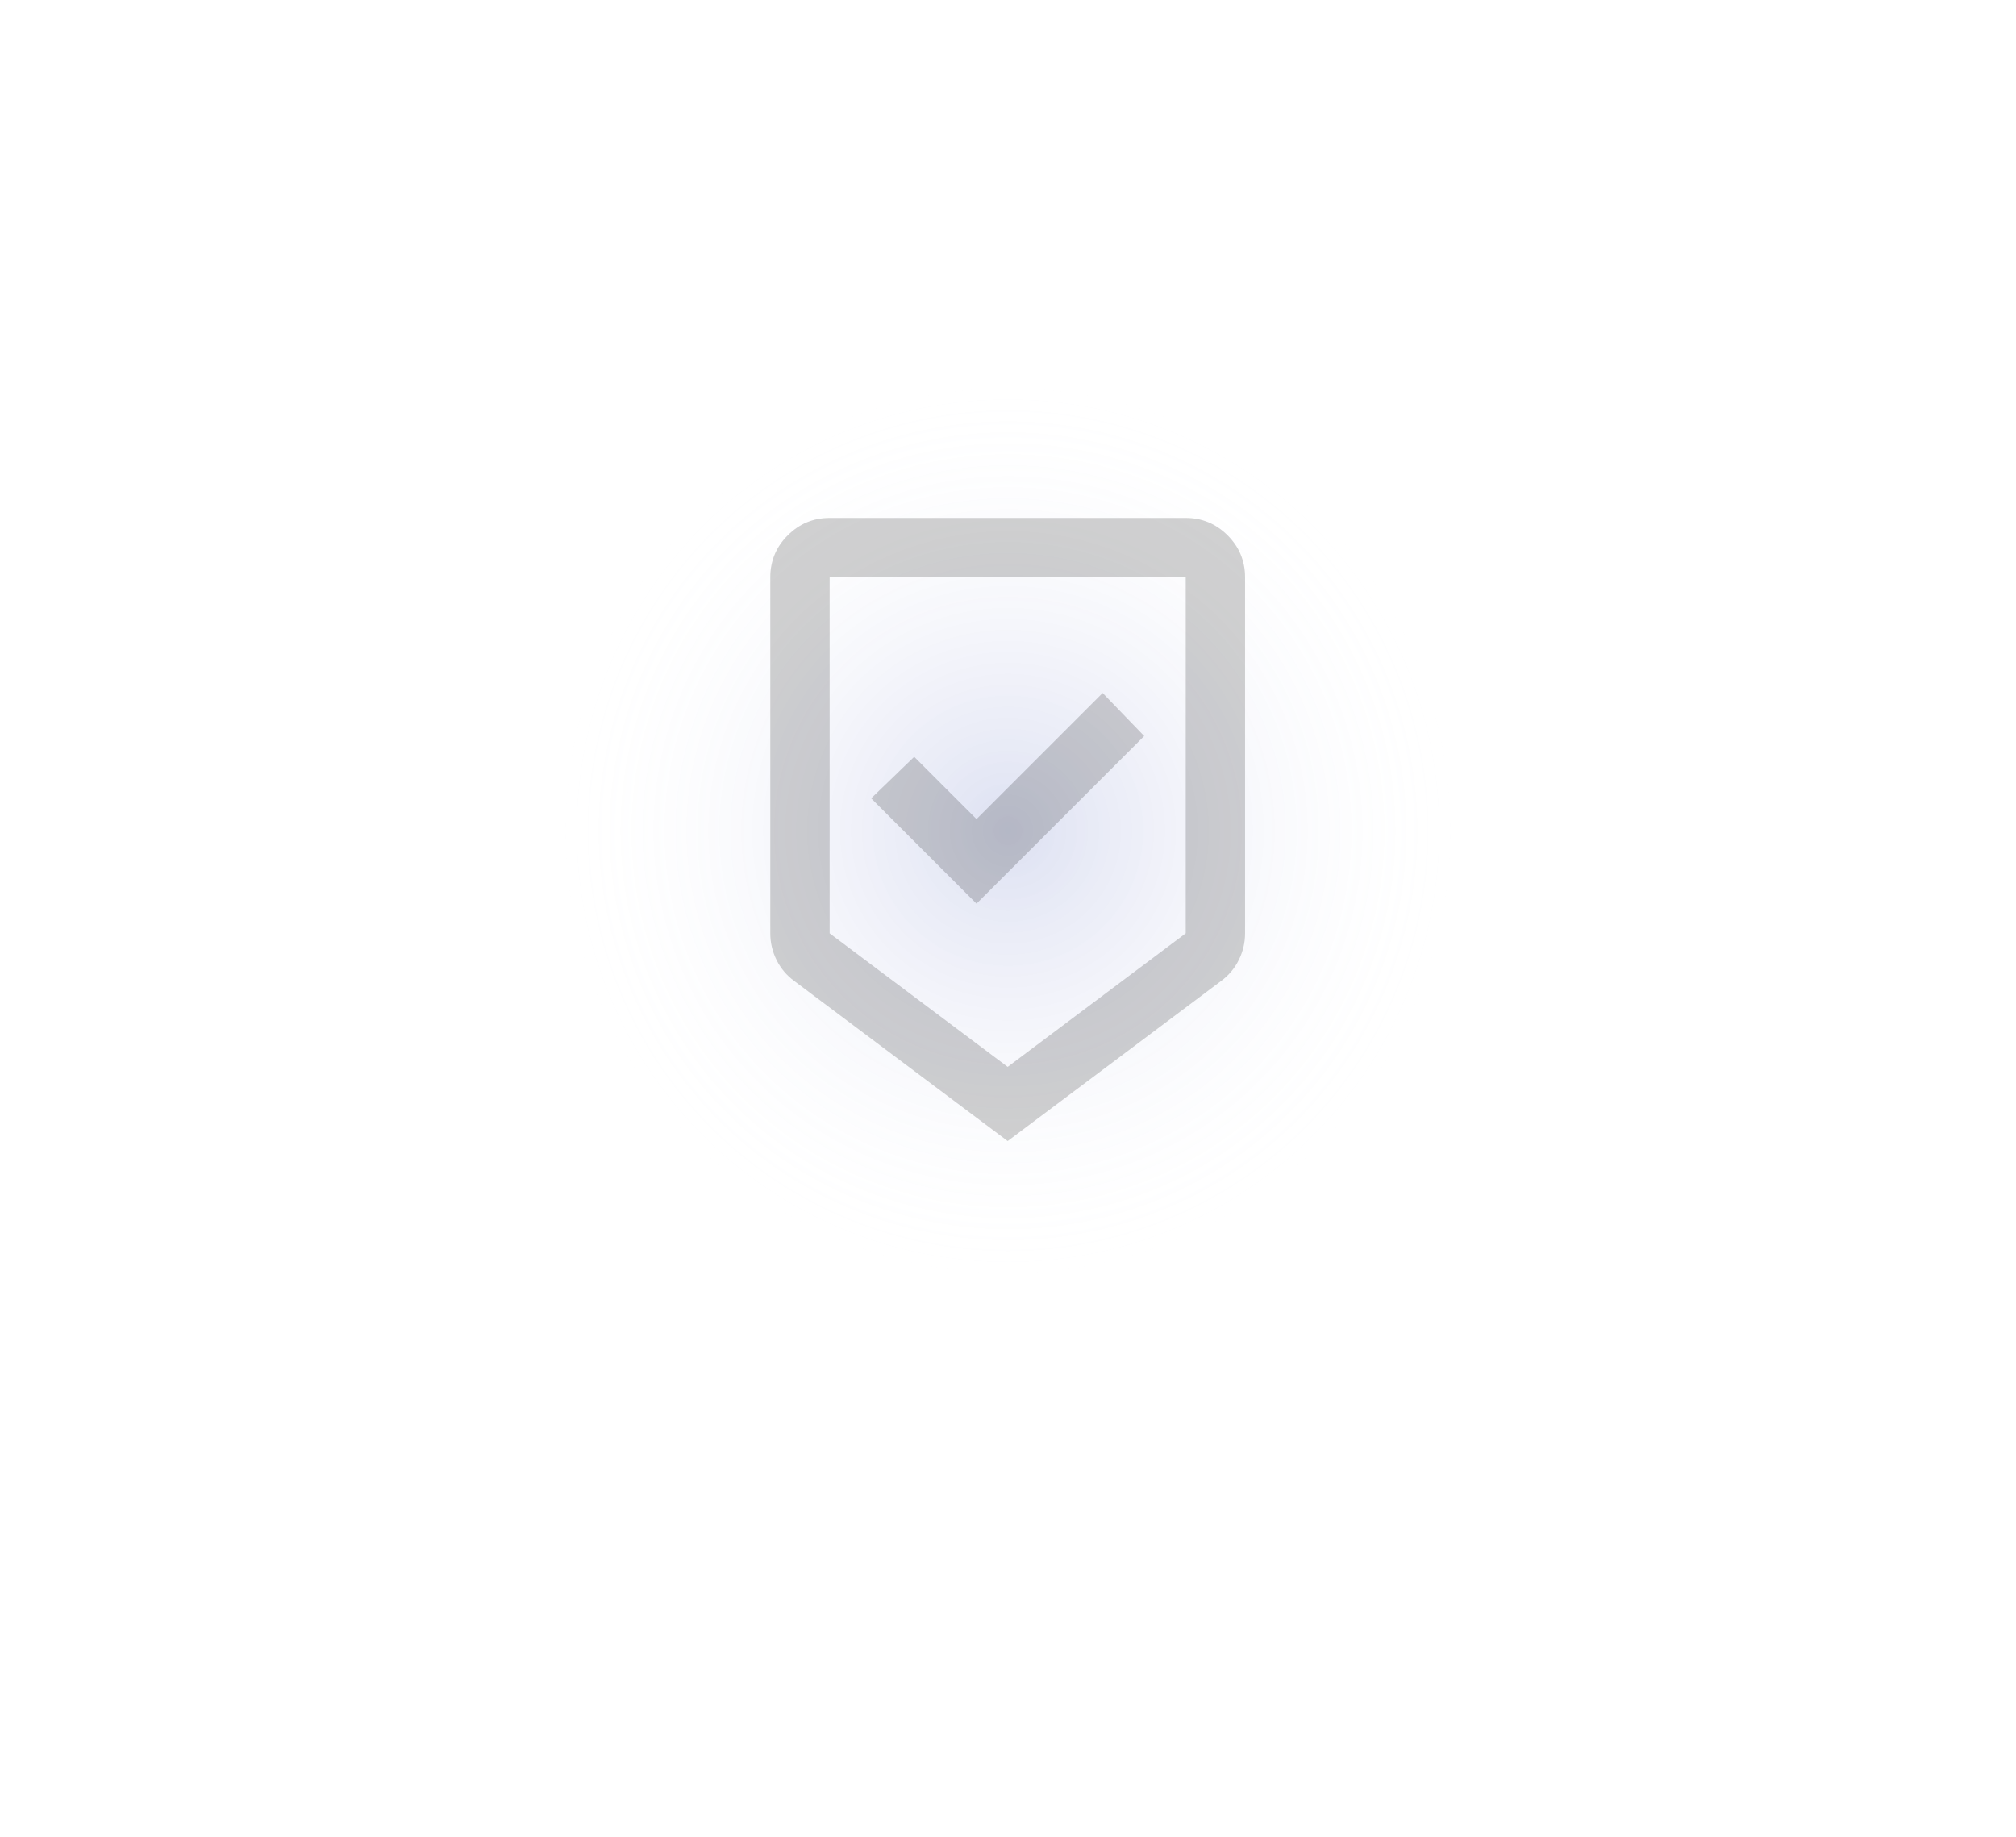 <svg width="586" height="534" viewBox="0 0 586 534" fill="none" xmlns="http://www.w3.org/2000/svg">
<rect x="0.5" y="-51" width="585" height="585" rx="292.5" fill="url(#paint0_radial_41_1101)"/>
<mask id="mask0_41_1101" style="mask-type:alpha" maskUnits="userSpaceOnUse" x="189" y="138" width="207" height="207">
<rect x="189" y="138" width="207" height="207" fill="black"/>
</mask>
<g mask="url(#mask0_41_1101)">
<path d="M292.907 331.671L230.807 285.096C228.651 283.514 226.962 281.502 225.74 279.058C224.518 276.614 223.907 274.027 223.907 271.296V167.796C223.907 163.052 225.596 158.991 228.974 155.613C232.352 152.235 236.413 150.546 241.157 150.546H344.657C349.401 150.546 353.462 152.235 356.84 155.613C360.218 158.991 361.907 163.052 361.907 167.796V271.296C361.907 274.027 361.296 276.614 360.074 279.058C358.852 281.502 357.163 283.514 355.007 285.096L292.907 331.671ZM292.907 310.108L344.657 271.296V167.796H241.157V271.296L292.907 310.108ZM283.851 262.671L332.582 213.939L320.507 201.433L283.851 238.089L265.738 219.977L253.232 232.052L283.851 262.671Z" fill="black" fill-opacity="0.18" style="mix-blend-mode:difference"/>
</g>
<defs>
<radialGradient id="paint0_radial_41_1101" cx="0" cy="0" r="1" gradientUnits="userSpaceOnUse" gradientTransform="translate(293 241.5) rotate(90) scale(130)">
<stop stop-color="#253DAB" stop-opacity="0.16"/>
<stop offset="1" stop-color="white" stop-opacity="0"/>
</radialGradient>
</defs>
</svg>
